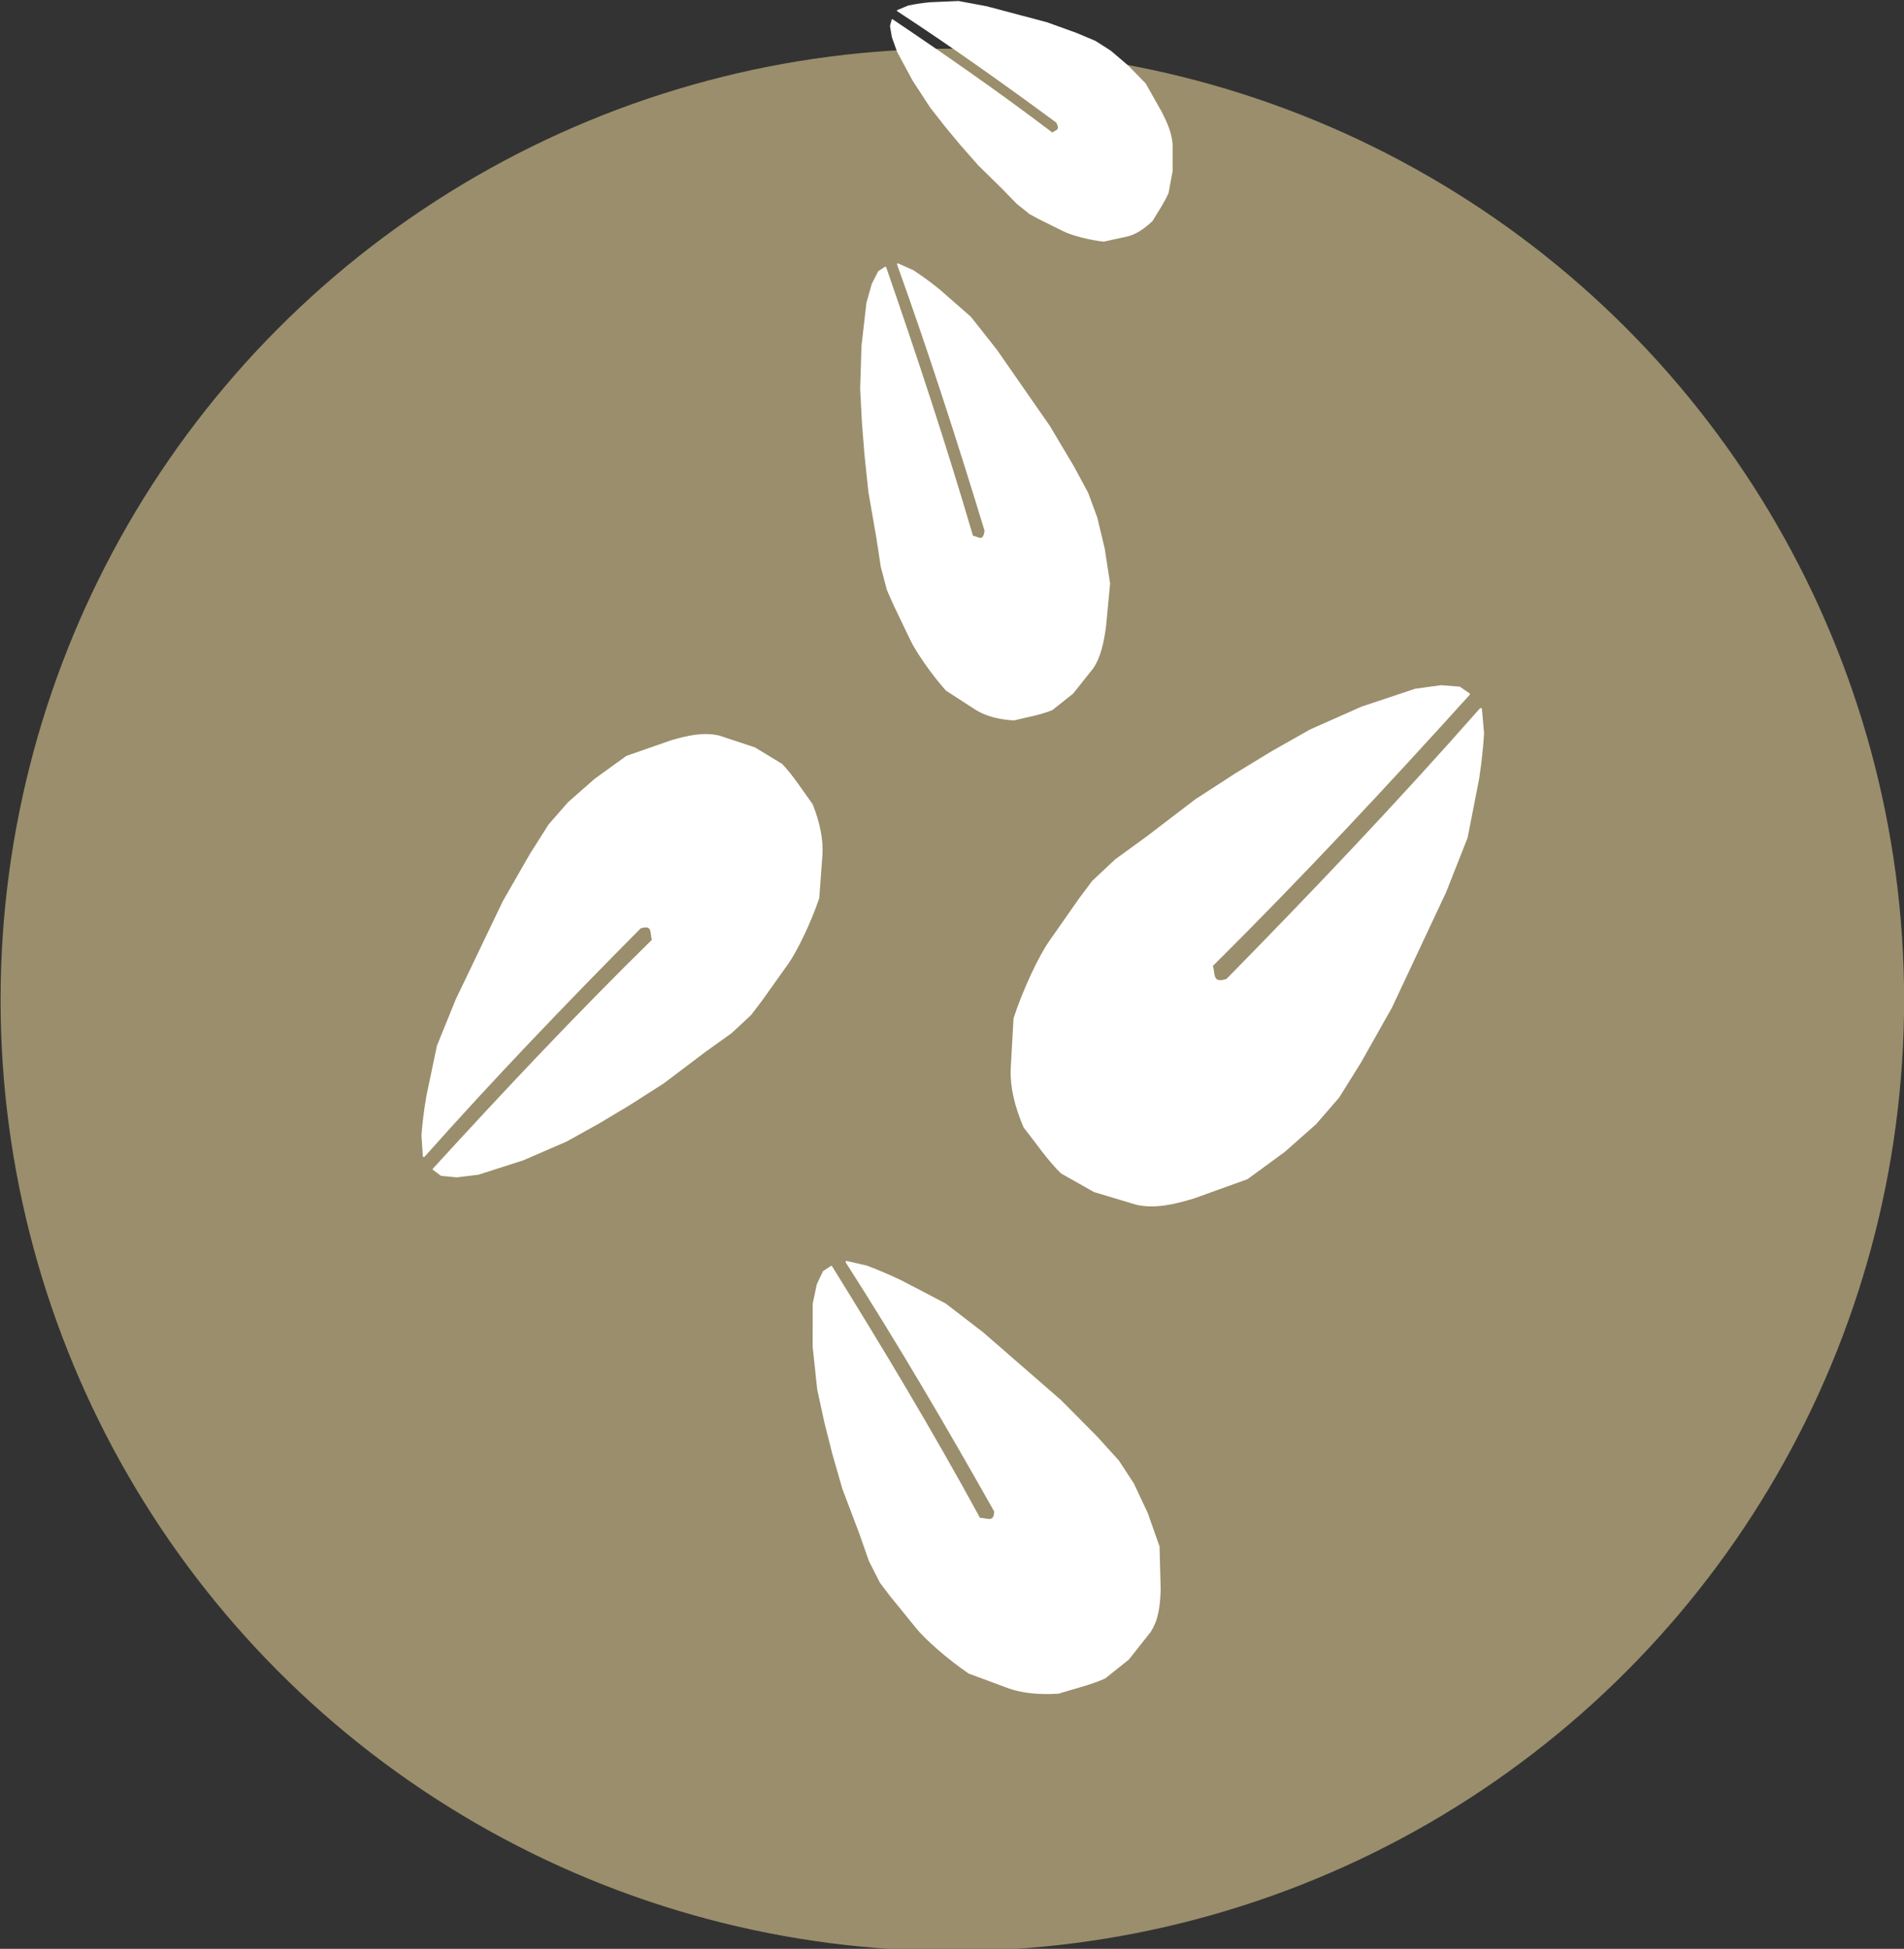 <?xml version="1.0" encoding="UTF-8" standalone="no"?>
<svg
   xmlns:dc="http://purl.org/dc/elements/1.1/"
   xmlns:cc="http://creativecommons.org/ns#"
   xmlns:rdf="http://www.w3.org/1999/02/22-rdf-syntax-ns#"
   xmlns:svg="http://www.w3.org/2000/svg"
   xmlns="http://www.w3.org/2000/svg"
   xmlns:sodipodi="http://sodipodi.sourceforge.net/DTD/sodipodi-0.dtd"
   xmlns:inkscape="http://www.inkscape.org/namespaces/inkscape"
   sodipodi:docname="sesamo.inline.svg"
   inkscape:version="1.0 (6e3e5246a0, 2020-05-07)"
   version="1.1"
   id="svg4209"
   height="235.904"
   width="230.482">
  <rect width="100%" height="100%" fill="#333333" stroke="none"/>
  <defs
     id="defs4211" />
  <sodipodi:namedview
     inkscape:document-rotation="0"
     inkscape:window-maximized="1"
     inkscape:window-y="28"
     inkscape:window-x="0"
     inkscape:window-height="924"
     inkscape:window-width="1280"
     showgrid="false"
     inkscape:current-layer="g3161"
     inkscape:document-units="px"
     inkscape:cy="375.30972"
     inkscape:cx="414.59527"
     inkscape:zoom="0.56656371"
     inkscape:pageshadow="2"
     inkscape:pageopacity="0.0"
     borderopacity="1.0"
     bordercolor="#666666"
     pagecolor="#ffffff"
     id="base" />
  <g
     transform="translate(-15.862,-704.308)"
     id="layer1"
     inkscape:groupmode="layer"
     inkscape:label="Capa 1">
    <g
       transform="matrix(5.577,0,0,5.577,-1112.995,-1035.245)"
       id="g3161">
      <g
         id="g3152">
        <ellipse
           ry="18.72"
           rx="18.364"
           cy="29.288"
           cx="21.573"
           transform="matrix(1.04,0,0,1.021,200.648,303.714)"
           id="path3230-2-6"
           style="fill:#9a8e6c;fill-opacity:1;stroke:#9a8e6c;stroke-width:3;stroke-linecap:round;stroke-linejoin:round;stroke-miterlimit:4;stroke-dasharray:none;stroke-dashoffset:0;stroke-opacity:1" />
        <g
           transform="translate(1.808)"
           id="g3141">
          <path
             style="fill:#ffffff;fill-opacity:1;stroke:#ffffff;stroke-width:0.05;stroke-linecap:round;stroke-linejoin:round;stroke-miterlimit:4;stroke-dasharray:none;stroke-opacity:1"
             d="m 224.053,331.422 0.278,-0.371 0.495,-0.464 0.681,-0.495 1.052,-0.804 0.882,-0.572 0.789,-0.48 0.82,-0.464 1.114,-0.495 1.16,-0.387 0.557,-0.077 0.402,0.031 0.201,0.139 c -1.794,1.982 -3.627,3.953 -5.585,5.894 0.071,0.14 -0.029,0.43 0.34,0.309 1.89,-1.924 3.741,-3.873 5.507,-5.879 l 0.046,0.526 c -0.018,0.293 -0.05,0.615 -0.108,0.99 l -0.248,1.269 -0.464,1.176 -1.176,2.506 -0.681,1.207 -0.464,0.743 -0.495,0.572 -0.681,0.603 -0.804,0.588 -1.16,0.418 c -0.407,0.122 -0.815,0.223 -1.222,0.139 l -0.928,-0.278 -0.712,-0.402 c -0.301,-0.297 -0.54,-0.657 -0.804,-0.99 -0.195,-0.454 -0.289,-0.867 -0.278,-1.238 l 0.062,-1.114 c 0.201,-0.619 0.551,-1.357 0.774,-1.671 z"
             id="path4248"
             inkscape:connector-curvature="0"
             sodipodi:nodetypes="ccccccccccccccccccccccccccccccccccc" />
          <path
             style="display:inline;fill:#ffffff;fill-opacity:1;stroke:#ffffff;stroke-width:0.042;stroke-linecap:round;stroke-linejoin:round;stroke-miterlimit:4;stroke-dasharray:none;stroke-opacity:1"
             d="m 217.132,333.617 -0.239,0.315 -0.421,0.391 -0.577,0.414 -0.892,0.674 -0.746,0.477 -0.667,0.399 -0.692,0.385 -0.938,0.407 -0.975,0.313 -0.466,0.057 -0.335,-0.033 -0.166,-0.123 c 1.531,-1.674 3.095,-3.339 4.762,-4.975 -0.057,-0.122 0.032,-0.37 -0.279,-0.272 -1.61,1.622 -3.188,3.267 -4.697,4.963 l -0.03,-0.453 c 0.019,-0.252 0.052,-0.528 0.107,-0.85 l 0.228,-1.087 0.407,-1.003 1.024,-2.136 0.589,-1.026 0.4,-0.631 0.423,-0.484 0.578,-0.507 0.682,-0.492 0.976,-0.34 c 0.342,-0.098 0.684,-0.178 1.023,-0.099 l 0.771,0.255 0.588,0.358 c 0.247,0.26 0.44,0.574 0.655,0.865 0.156,0.393 0.227,0.75 0.212,1.069 l -0.07,0.957 c -0.178,0.529 -0.483,1.158 -0.674,1.424 z"
             id="path4248-0"
             inkscape:connector-curvature="0"
             sodipodi:nodetypes="ccccccccccccccccccccccccccccccccccc" />
          <path
             style="display:inline;fill:#ffffff;fill-opacity:1;stroke:#ffffff;stroke-width:0.036;stroke-linecap:round;stroke-linejoin:round;stroke-miterlimit:4;stroke-dasharray:none;stroke-opacity:1"
             d="m 220.013,325.034 -0.14,-0.317 -0.132,-0.498 -0.097,-0.636 -0.173,-0.997 -0.084,-0.801 -0.056,-0.706 -0.038,-0.722 0.029,-0.935 0.107,-0.931 0.116,-0.41 0.136,-0.267 0.142,-0.092 c 0.659,1.905 1.3,3.835 1.887,5.84 0.104,-0.002 0.248,0.165 0.283,-0.131 -0.596,-1.952 -1.219,-3.886 -1.9,-5.781 l 0.327,0.145 c 0.169,0.111 0.352,0.241 0.559,0.408 l 0.684,0.598 0.566,0.717 1.151,1.656 0.521,0.876 0.307,0.57 0.197,0.534 0.161,0.673 0.116,0.753 -0.089,0.941 c -0.046,0.322 -0.104,0.637 -0.273,0.89 l -0.436,0.547 -0.447,0.355 c -0.265,0.108 -0.548,0.151 -0.824,0.221 -0.327,-0.018 -0.601,-0.092 -0.819,-0.225 l -0.646,-0.418 c -0.31,-0.347 -0.649,-0.838 -0.771,-1.097 z"
             id="path4248-5"
             inkscape:connector-curvature="0"
             sodipodi:nodetypes="ccccccccccccccccccccccccccccccccccc" />
          <path
             style="display:inline;fill:#ffffff;fill-opacity:1;stroke:#ffffff;stroke-width:0.027;stroke-linecap:round;stroke-linejoin:round;stroke-miterlimit:4;stroke-dasharray:none;stroke-opacity:1"
             d="m 223.17,316.665 -0.209,-0.112 -0.281,-0.226 -0.321,-0.33 -0.514,-0.505 -0.384,-0.437 -0.329,-0.396 -0.326,-0.416 -0.38,-0.583 -0.337,-0.625 -0.112,-0.315 -0.041,-0.239 0.036,-0.136 c 1.157,0.779 2.315,1.583 3.475,2.464 0.055,-0.06 0.202,-0.041 0.096,-0.241 -1.143,-0.843 -2.293,-1.66 -3.457,-2.421 l 0.235,-0.098 c 0.137,-0.029 0.289,-0.054 0.47,-0.071 l 0.617,-0.027 0.604,0.112 1.313,0.348 0.648,0.234 0.405,0.171 0.331,0.212 0.371,0.316 0.381,0.39 0.351,0.621 c 0.112,0.221 0.214,0.446 0.232,0.695 l -6e-4,0.58 -0.087,0.47 c -0.095,0.216 -0.228,0.404 -0.345,0.603 -0.182,0.175 -0.359,0.286 -0.531,0.33 l -0.52,0.114 c -0.312,-0.034 -0.7,-0.138 -0.874,-0.226 z"
             id="path4248-1"
             inkscape:connector-curvature="0"
             sodipodi:nodetypes="ccccccccccccccccccccccccccccccccccc" />
          <path
             style="display:inline;fill:#ffffff;fill-opacity:1;stroke:#ffffff;stroke-width:0.04;stroke-linecap:round;stroke-linejoin:round;stroke-miterlimit:4;stroke-dasharray:none;stroke-opacity:1"
             d="m 219.945,346.553 -0.222,-0.292 -0.239,-0.47 -0.214,-0.611 -0.362,-0.954 -0.222,-0.774 -0.172,-0.684 -0.152,-0.703 -0.098,-0.92 9.1e-4,-0.927 0.087,-0.418 0.132,-0.28 0.165,-0.109 c 1.104,1.779 2.19,3.585 3.217,5.471 0.131,-0.016 0.336,0.129 0.338,-0.166 -1.032,-1.833 -2.095,-3.646 -3.226,-5.412 l 0.433,0.099 c 0.229,0.086 0.478,0.19 0.762,0.326 l 0.947,0.495 0.815,0.627 1.688,1.469 0.782,0.789 0.469,0.518 0.325,0.497 0.3,0.638 0.255,0.723 0.024,0.934 c -0.011,0.322 -0.039,0.638 -0.215,0.909 l -0.47,0.594 -0.511,0.408 c -0.318,0.141 -0.669,0.221 -1.006,0.327 -0.414,0.026 -0.769,-0.011 -1.063,-0.111 l -0.873,-0.324 c -0.441,-0.299 -0.937,-0.735 -1.128,-0.972 z"
             id="path4248-19"
             inkscape:connector-curvature="0"
             sodipodi:nodetypes="ccccccccccccccccccccccccccccccccccc" />
        </g>
      </g>
    </g>
  </g>
</svg>
